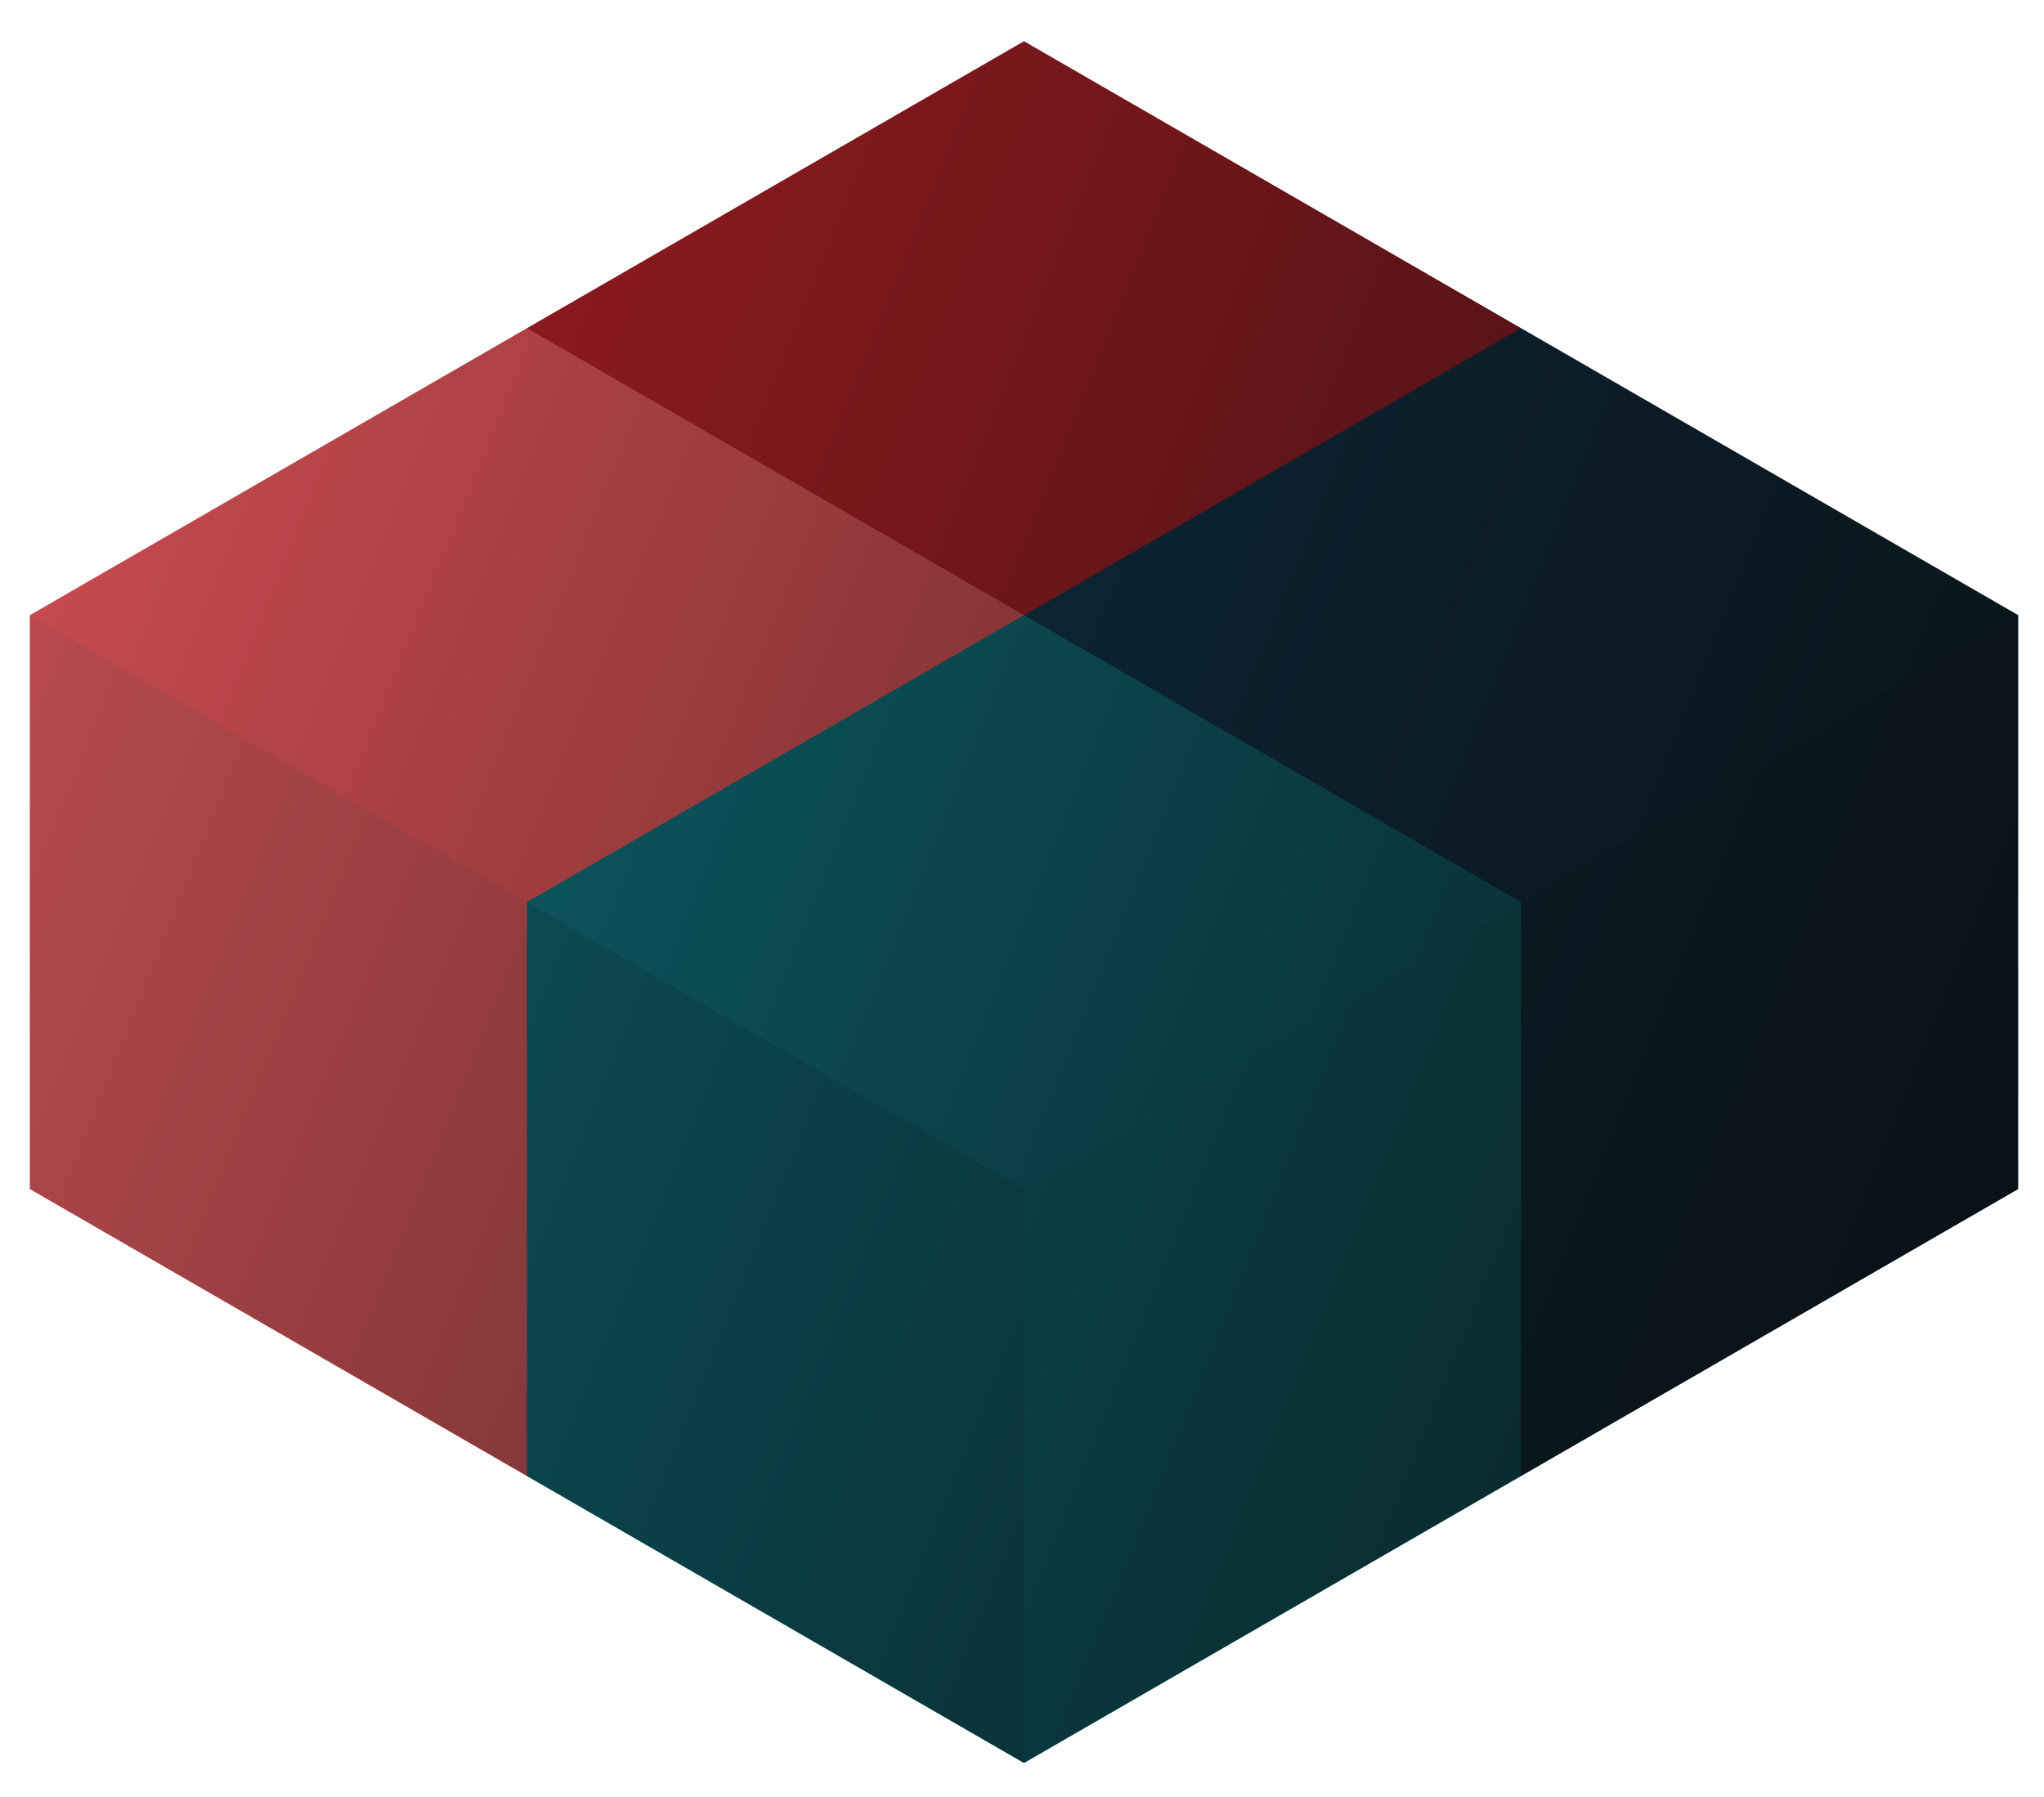 <?xml version="1.0" encoding="UTF-8" standalone="no"?>
<svg
   xmlns:dc="http://purl.org/dc/elements/1.1/"
   xmlns:cc="http://creativecommons.org/ns#"
   xmlns:rdf="http://www.w3.org/1999/02/22-rdf-syntax-ns#"
   xmlns:svg="http://www.w3.org/2000/svg"
   xmlns="http://www.w3.org/2000/svg"
   xmlns:xlink="http://www.w3.org/1999/xlink"
   xmlns:sodipodi="http://sodipodi.sourceforge.net/DTD/sodipodi-0.dtd"
   xmlns:inkscape="http://www.inkscape.org/namespaces/inkscape"
   width="149mm"
   height="131mm"
   viewBox="0 0 149 131"
   version="1.1"
   id="svg8"
   inkscape:version="1.0 (4035a4fb49, 2020-05-01)"
   sodipodi:docname="favicon.svg">
  <defs
     id="defs2">
    <linearGradient
       inkscape:collect="always"
       id="linearGradient2340">
      <stop
         style="stop-color:#000000;stop-opacity:0.864"
         offset="0"
         id="stop2336" />
      <stop
         style="stop-color:#000000;stop-opacity:0"
         offset="1"
         id="stop2338" />
    </linearGradient>
    <inkscape:perspective
       sodipodi:type="inkscape:persp3d"
       inkscape:vp_x="833.58817 : 190.25638 : 1"
       inkscape:vp_y="0 : 999.99994 : 0"
       inkscape:vp_z="789.56451 : -16.286438 : 1"
       inkscape:persp3d-origin="105 : -67.000003 : 1"
       id="perspective10" />
    <filter
       style="color-interpolation-filters:sRGB"
       inkscape:label="Noise Fill"
       id="filter2326">
      <feTurbulence
         type="fractalNoise"
         baseFrequency="0.8 0.8"
         numOctaves="3"
         seed="90"
         result="turbulence"
         id="feTurbulence2310" />
      <feComposite
         in="SourceGraphic"
         in2="turbulence"
         operator="in"
         result="composite1"
         id="feComposite2312" />
      <feColorMatrix
         values="1 0 0 0 0 0 1 0 0 0 0 0 1 0 0 0 0 0 3.2 -0.68 "
         result="color"
         id="feColorMatrix2314" />
      <feFlood
         flood-opacity="0"
         flood-color="rgb(21,40,57)"
         result="flood"
         id="feFlood2316" />
      <feMerge
         result="merge"
         id="feMerge2322">
        <feMergeNode
           in="flood"
           id="feMergeNode2318" />
        <feMergeNode
           in="color"
           id="feMergeNode2320" />
      </feMerge>
      <feComposite
         in2="SourceGraphic"
         operator="in"
         result="composite2"
         id="feComposite2324" />
    </filter>
    <linearGradient
       gradientTransform="translate(-36.258,-114.617)"
       inkscape:collect="always"
       xlink:href="#linearGradient2340"
       id="linearGradient2342"
       x1="191.384"
       y1="235.406"
       x2="-23.801"
       y2="148.799"
       gradientUnits="userSpaceOnUse" />
  </defs>
  <sodipodi:namedview
     id="base"
     pagecolor="#ffffff"
     bordercolor="#666666"
     borderopacity="1.0"
     inkscape:pageopacity="0.0"
     inkscape:pageshadow="2"
     inkscape:zoom="1.8101934"
     inkscape:cx="455.48512"
     inkscape:cy="315.93407"
     inkscape:document-units="px"
     inkscape:current-layer="layer1"
     inkscape:document-rotation="0"
     showgrid="false"
     inkscape:window-width="1680"
     inkscape:window-height="1017"
     inkscape:window-x="0"
     inkscape:window-y="0"
     inkscape:window-maximized="1" />
  <g
     inkscape:label="Layer 1"
     inkscape:groupmode="layer"
     id="layer1"
     style="opacity:0.97">
    <path
       sodipodi:type="star"
       style="fill:#c81d25;fill-opacity:1;stroke-width:0.144"
       id="path26"
       sodipodi:sides="6"
       sodipodi:cx="74.644653"
       sodipodi:cy="44.844044"
       sodipodi:r1="41.835136"
       sodipodi:r2="36.230293"
       sodipodi:arg1="1.5707963"
       sodipodi:arg2="2.0943951"
       inkscape:flatsided="true"
       inkscape:rounded="0"
       inkscape:randomized="0"
       d="m 74.645,86.679 -36.23,-20.918 -1e-6,-41.835 36.23,-20.918 36.23,20.918 0,41.835 z"
       inkscape:transform-center-y="-3.0456048e-06" />
    <path
       d="M 38.414,107.597 2.184,86.679 2.184,44.844 38.414,23.926 74.645,44.844 l 10e-7,41.835 z"
       inkscape:randomized="0"
       inkscape:rounded="0"
       inkscape:flatsided="true"
       sodipodi:arg2="2.0943951"
       sodipodi:arg1="1.5707963"
       sodipodi:r2="36.230293"
       sodipodi:r1="41.835136"
       sodipodi:cy="65.76162"
       sodipodi:cx="38.414352"
       sodipodi:sides="6"
       id="path30"
       style="fill:#ff5a5f;fill-opacity:1;stroke-width:0.144"
       sodipodi:type="star"
       inkscape:transform-center-x="2.7538064e-06" />
    <path
       sodipodi:type="star"
       style="fill:#0b3954;fill-opacity:1;stroke-width:0.144"
       id="path32"
       sodipodi:sides="6"
       sodipodi:cx="110.87494"
       sodipodi:cy="65.76162"
       sodipodi:r1="41.835136"
       sodipodi:r2="36.230293"
       sodipodi:arg1="1.5707963"
       sodipodi:arg2="2.0943951"
       inkscape:flatsided="true"
       inkscape:rounded="0"
       inkscape:randomized="0"
       d="m 110.875,107.597 -36.23,-20.918 -2e-6,-41.835 36.23,-20.918 36.23,20.918 0,41.835 z"
       inkscape:transform-center-x="1.0973984e-06" />
    <path
       sodipodi:type="star"
       style="fill:#087e8b;fill-opacity:1;stroke-width:0.144"
       id="path46"
       sodipodi:sides="6"
       sodipodi:cx="74.644661"
       sodipodi:cy="86.679192"
       sodipodi:r1="41.835136"
       sodipodi:r2="36.230293"
       sodipodi:arg1="1.5707963"
       sodipodi:arg2="2.0943951"
       inkscape:flatsided="true"
       inkscape:rounded="0"
       inkscape:randomized="0"
       d="m 74.645,128.514 -36.23,-20.918 -2e-6,-41.835 36.23,-20.918 36.23,20.918 0,41.835 z"
       inkscape:transform-center-y="1.8338644e-06" />
    <path
       id="path910"
       style="fill:#eb5a5f;fill-opacity:1;stroke-width:0.144"
       d="m 2.184,44.844 v 41.835 L 38.414,107.597 V 65.762" />
    <path
       d="m 38.414,65.762 v 41.835 l 36.23,20.918 V 86.679"
       style="fill:#08707d;fill-opacity:1;stroke-width:0.144"
       id="path913" />
    <path
       id="path917"
       style="fill:#087a87;fill-opacity:1;stroke-width:0.144"
       d="M 110.875,65.762 V 107.597 L 74.645,128.514 V 86.679" />
    <path
       d="m 147.105,44.844 v 41.835 L 110.875,107.597 V 65.762"
       style="fill:#0a344d;fill-opacity:1;stroke-width:0.144"
       id="path919" />
    <path
       id="path939"
       style="fill:url(#linearGradient2342);fill-opacity:1;stroke-width:0.144;filter:url(#filter2326)"
       inkscape:transform-center-y="-3.0456048e-06"
       d="M 74.645,3.009 38.414,23.926 2.184,44.844 v 41.835 l 36.23,20.918 36.23,20.918 36.23,-20.918 36.23,-20.918 v -41.835 l -36.23,-20.918 z" />
  </g>
</svg>
